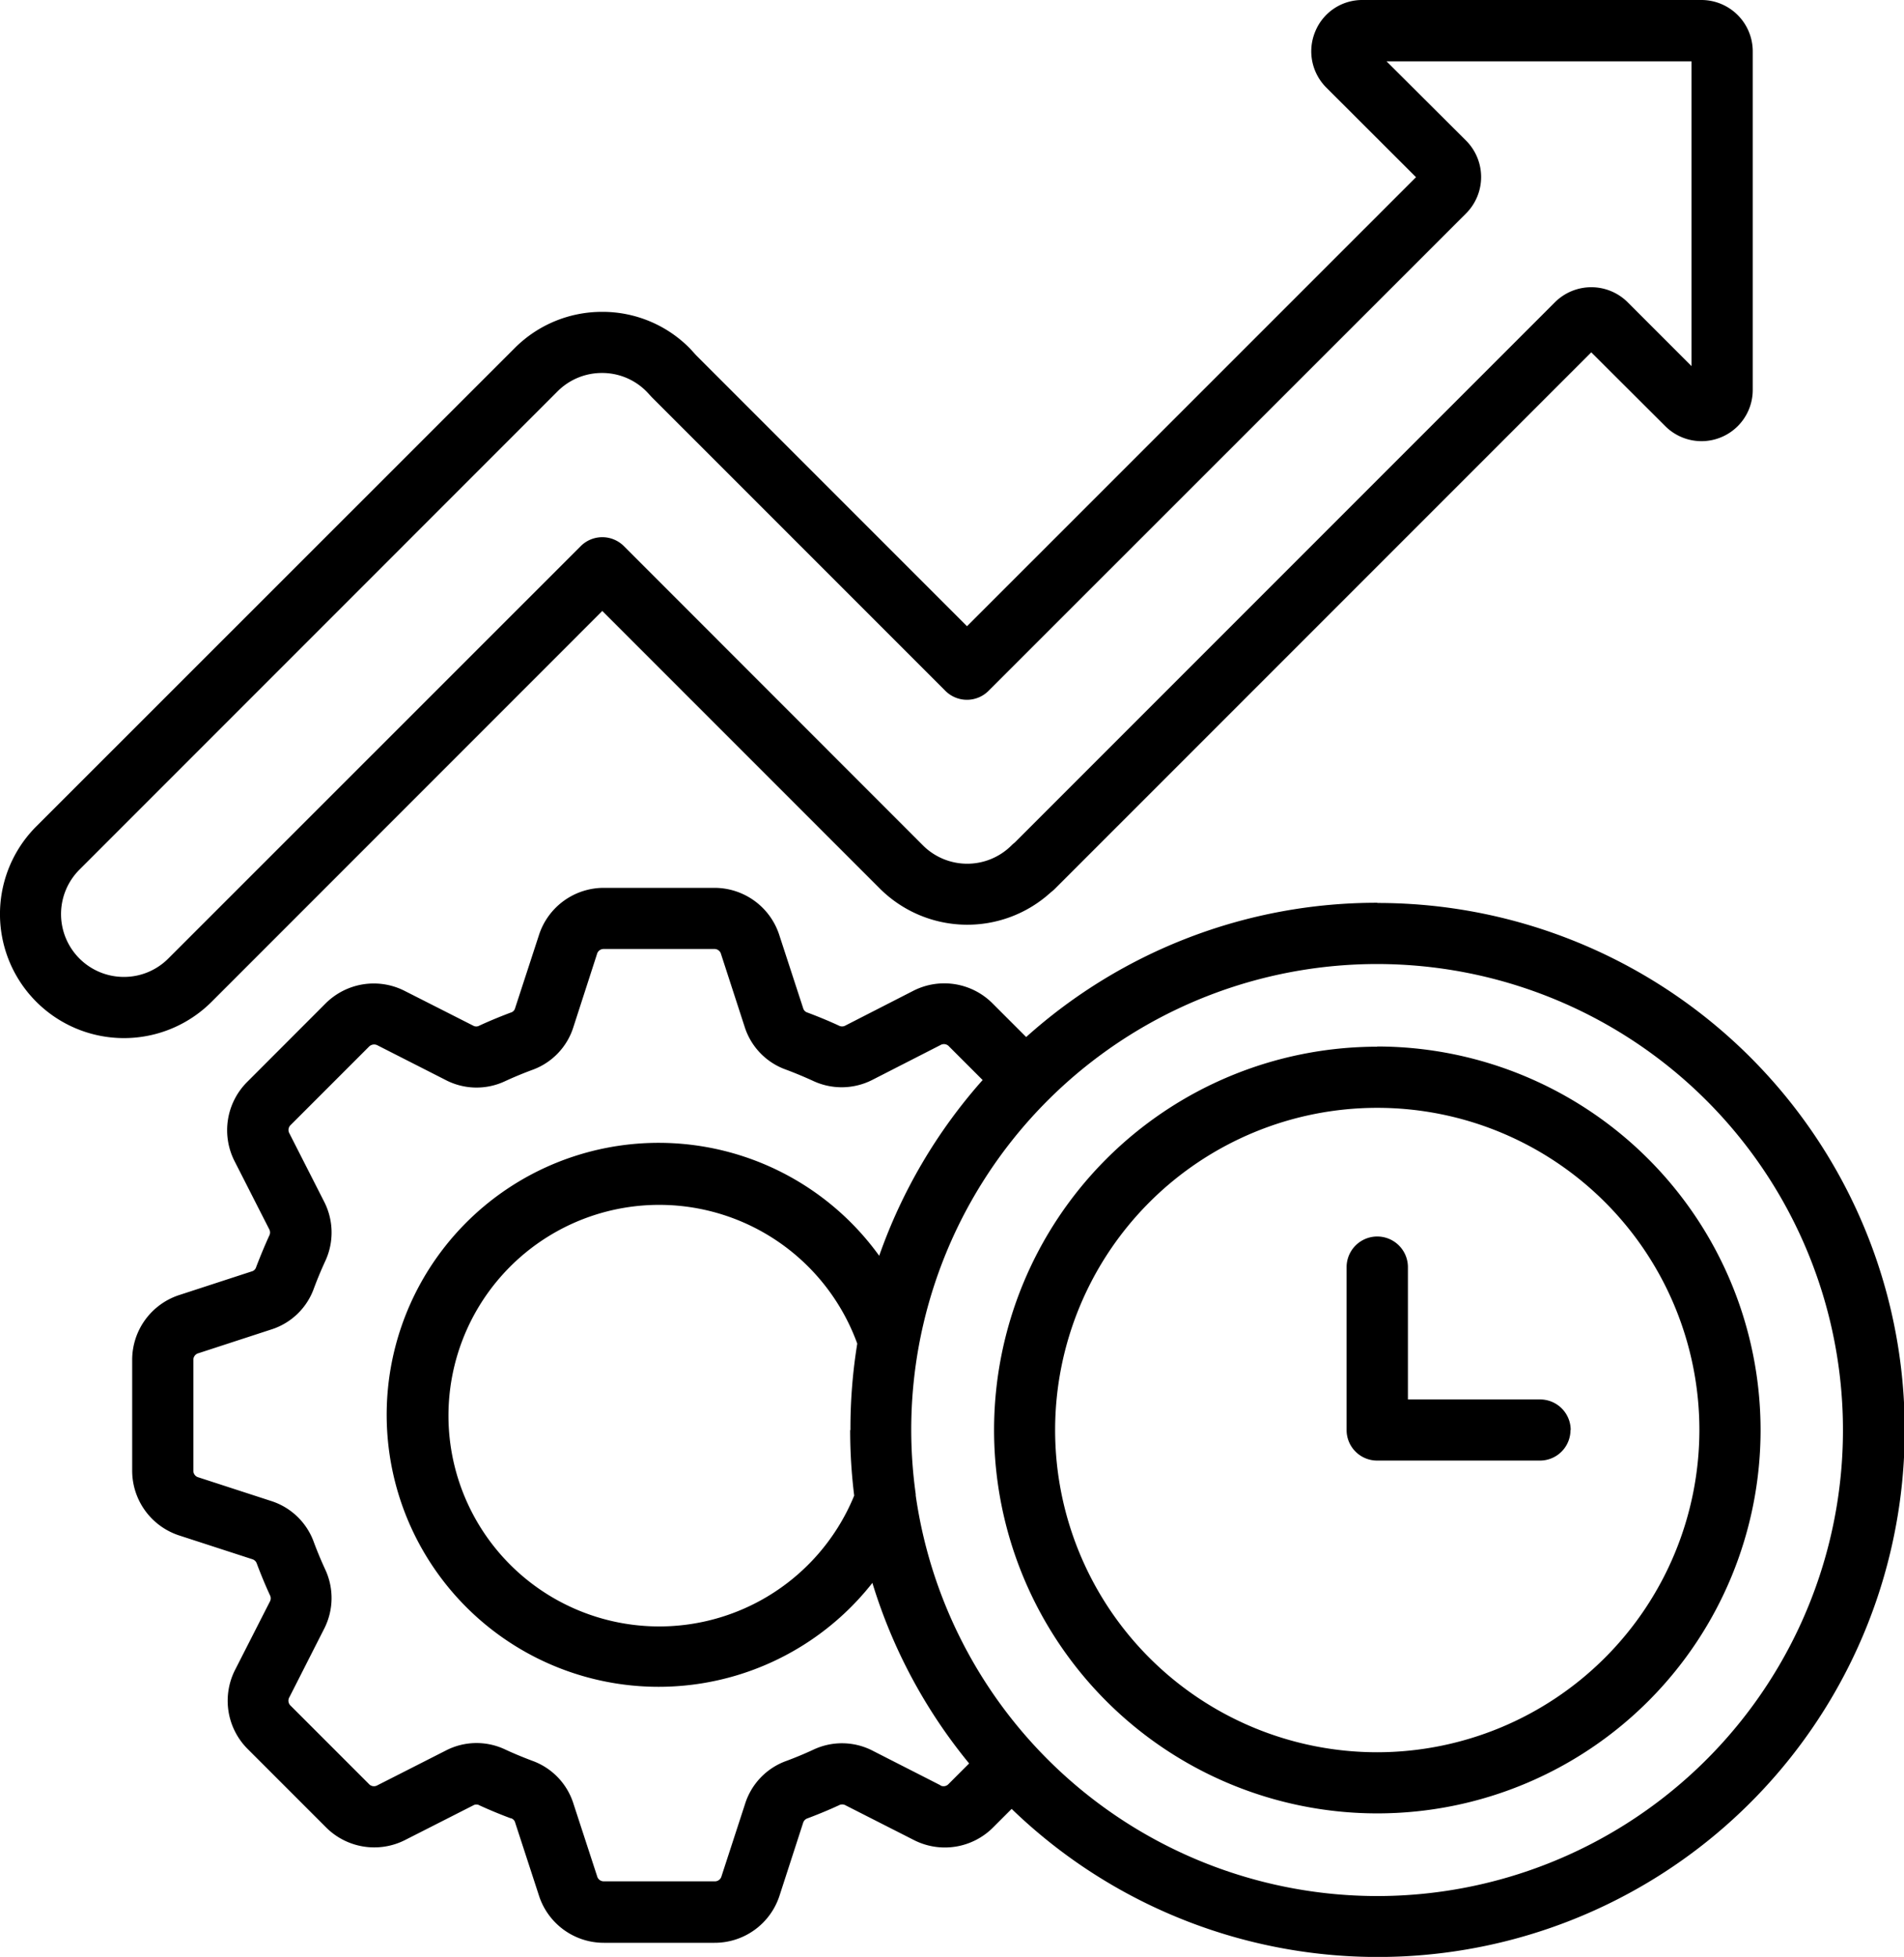 <svg xmlns="http://www.w3.org/2000/svg" width="27.945" height="28.715" viewBox="0 0 27.945 28.715">
  <path id="productivity_12724783" d="M27.072,13.247a7.7,7.7,0,0,0-5.151,1.97l-.491-.491a1,1,0,0,0-1.168-.186l-.993.508a.1.1,0,0,1-.1,0c-.148-.068-.3-.131-.458-.19a.093.093,0,0,1-.064-.067L18.3,13.728a1,1,0,0,0-.957-.7H15.724a1,1,0,0,0-.956.7l-.347,1.063a.092.092,0,0,1-.067.068c-.154.058-.307.121-.457.19a.092.092,0,0,1-.094,0l-1-.507a1,1,0,0,0-1.168.186l-1.146,1.147a1,1,0,0,0-.184,1.168l.505.992a.1.1,0,0,1,0,.1q-.1.221-.191.459a.091.091,0,0,1-.067.063L9.5,19a1,1,0,0,0-.7.956v1.621a1,1,0,0,0,.7.957l1.062.345a.1.1,0,0,1,.068.067c.058.154.121.307.19.457a.1.1,0,0,1,0,.1l-.506.993a1,1,0,0,0,.183,1.17l1.146,1.146A1,1,0,0,0,12.805,27l1-.508a.091.091,0,0,1,.094,0c.14.064.293.128.454.188l.006,0a.091.091,0,0,1,.063.067l.346,1.061a1,1,0,0,0,.956.7h1.621a1,1,0,0,0,.957-.695l.345-1.064a.1.1,0,0,1,.067-.068c.154-.058.307-.121.457-.19a.1.1,0,0,1,.1,0l1,.508a1,1,0,0,0,1.167-.186l.27-.27a7.733,7.733,0,1,0,5.373-13.293ZM20.67,26.2l-.993-.506a.983.983,0,0,0-.881-.019c-.127.059-.26.114-.391.163a.983.983,0,0,0-.61.633L17.45,27.53a.1.1,0,0,1-.1.076H15.724a.1.1,0,0,1-.1-.075l-.347-1.063a.981.981,0,0,0-.608-.632c-.14-.053-.273-.108-.391-.163a.981.981,0,0,0-.879.016l-1,.508a.1.1,0,0,1-.126-.021l-1.146-1.146a.1.1,0,0,1-.019-.127l.508-1a.99.99,0,0,0,.015-.878c-.059-.128-.114-.26-.163-.391a.983.983,0,0,0-.632-.61l-1.061-.345a.1.1,0,0,1-.077-.1V19.956a.1.1,0,0,1,.077-.1l1.061-.346a.978.978,0,0,0,.632-.607c.05-.134.105-.266.163-.392a.994.994,0,0,0-.015-.881l-.509-1a.1.1,0,0,1,.021-.124l1.145-1.145a.106.106,0,0,1,.128-.022l.995.506a.982.982,0,0,0,.879.019c.128-.059.261-.114.39-.162a.98.98,0,0,0,.611-.632L15.622,14a.1.1,0,0,1,.1-.075h1.621a.1.1,0,0,1,.1.076l.345,1.062a.981.981,0,0,0,.607.632c.134.05.266.105.393.163a.99.99,0,0,0,.881-.015l.994-.508a.1.1,0,0,1,.127.021l.492.492a7.737,7.737,0,0,0-1.518,2.579,3.991,3.991,0,1,0-.1,4.8,7.718,7.718,0,0,0,1.42,2.649l-.3.3a.1.1,0,0,1-.126.021Zm-1.332-5.216a7.778,7.778,0,0,0,.059.962,3.093,3.093,0,1,1,.045-2.23,7.744,7.744,0,0,0-.1,1.268Zm7.734,6.838A6.847,6.847,0,0,1,20.3,21.944c0-.007,0-.013,0-.02a6.837,6.837,0,0,1,.044-2.166s0,0,0,0a6.838,6.838,0,1,1,6.727,8.064Zm0-12.463A5.625,5.625,0,1,0,32.7,20.981,5.631,5.631,0,0,0,27.072,15.356Zm0,10.353a4.728,4.728,0,1,1,4.73-4.728,4.734,4.734,0,0,1-4.73,4.728Zm2.838-4.728a.448.448,0,0,1-.448.448H27.072a.448.448,0,0,1-.448-.448v-2.39a.448.448,0,1,1,.9,0v1.941h1.941a.449.449,0,0,1,.448.449ZM15.7,8.965l4.074,4.074a1.818,1.818,0,0,0,2.513.051.45.45,0,0,0,.056-.048L30.215,5.17,31.3,6.252a.752.752,0,0,0,1.285-.532V.754A.754.754,0,0,0,31.829,0H26.862a.744.744,0,0,0-.7.467.752.752,0,0,0,.164.818L27.643,2.6l-6.59,6.589-3.98-3.98c-.027-.03-.057-.064-.091-.1A1.8,1.8,0,0,0,15.7,4.576h0a1.808,1.808,0,0,0-1.287.533L7.393,12.126A1.819,1.819,0,1,0,9.966,14.7ZM8.679,14.335a.922.922,0,0,1-.653-1.574l7.017-7.018a.917.917,0,0,1,.653-.27h0a.913.913,0,0,1,.651.27c.023.023.044.047.066.071l.017.018,4.305,4.305a.448.448,0,0,0,.634,0l7.009-7.006a.756.756,0,0,0,0-1.067L27.21.9h4.476V5.372l-.937-.937a.756.756,0,0,0-1.067,0l-7.928,7.928a.415.415,0,0,0-.048.042.92.92,0,0,1-1.3,0L16.017,8.014a.448.448,0,0,0-.634,0l-6.052,6.05a.917.917,0,0,1-.653.271Z" transform="translate(-6.86)"/>
</svg>
